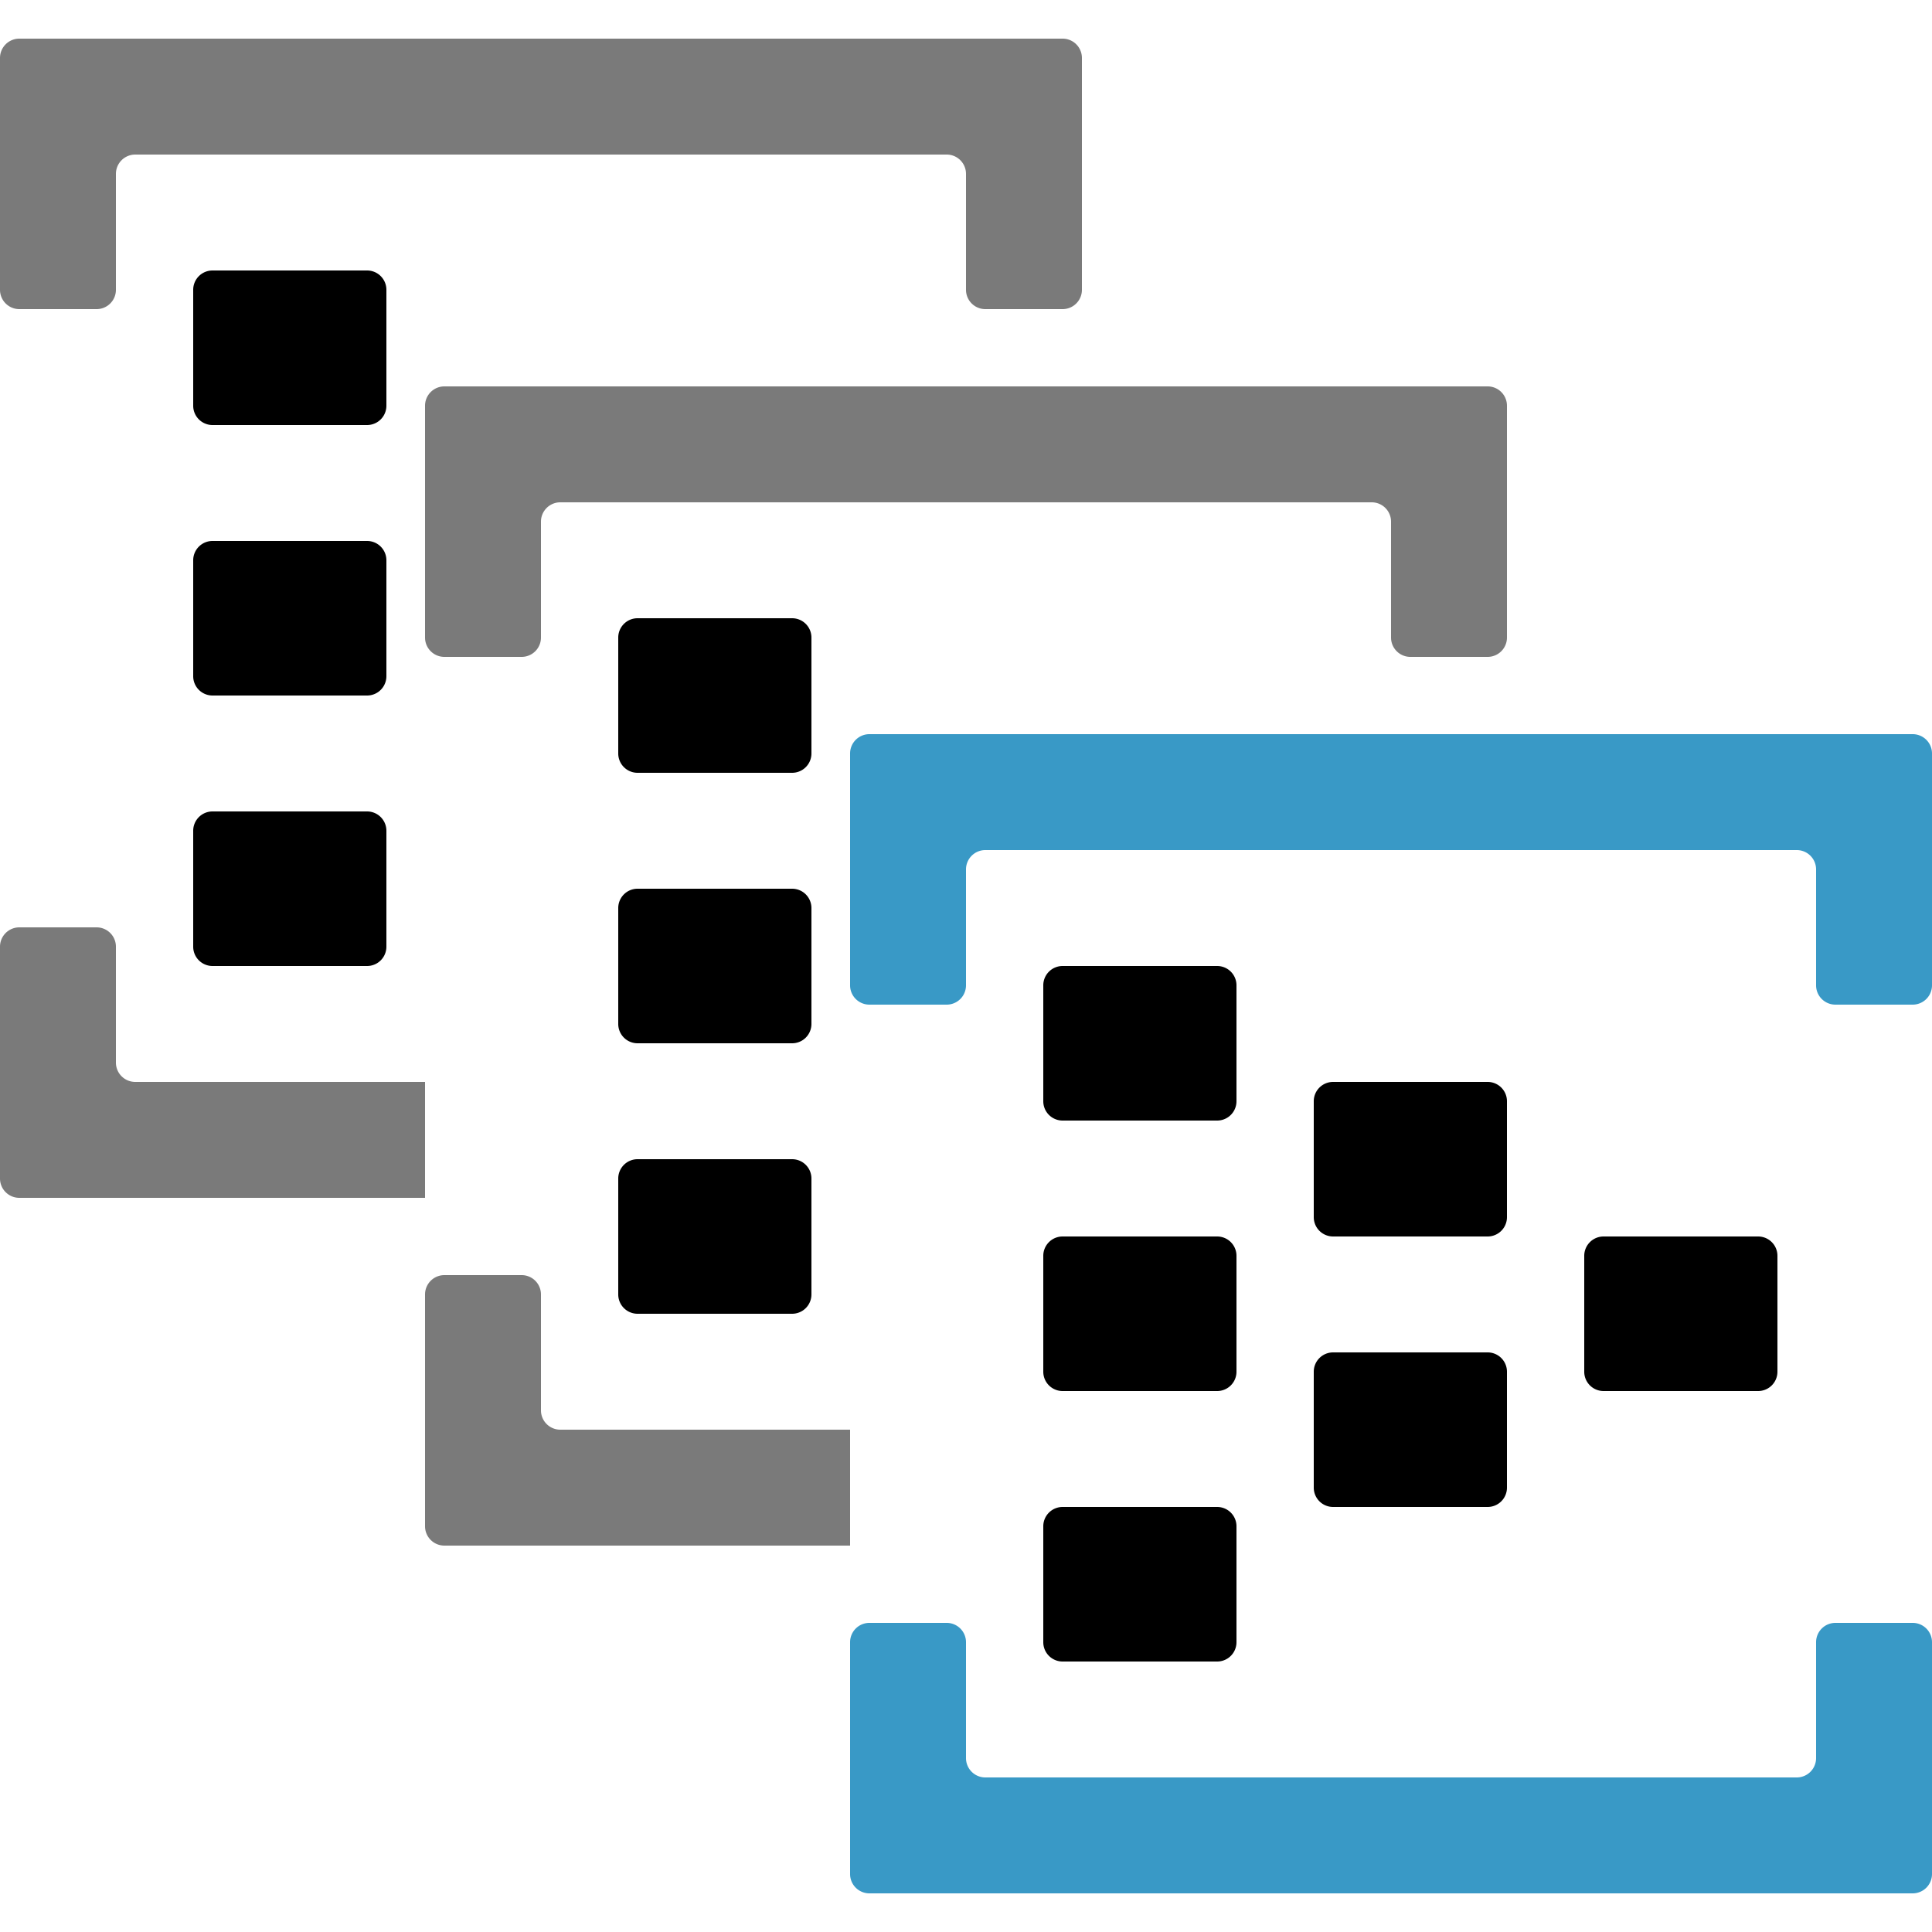 <svg viewBox="0 0 50 50" class="" role="presentation" focusable="false" xmlns:svg="http://www.w3.org/2000/svg" xmlns:xlink="http://www.w3.org/1999/xlink" id="FxSymbol0-080" data-type="1"><g><title></title><path d="M9.5 18h-4a.5.5 0 0 1-.5-.5v-3a.5.5 0 0 1 .5-.5h4a.5.5 0 0 1 .5.5v3a.5.5 0 0 1-.5.5zm0 7h-4a.5.5 0 0 1-.5-.5v-3a.5.5 0 0 1 .5-.5h4a.5.5 0 0 1 .5.5v3a.5.5 0 0 1-.5.5zm0-14h-4a.5.5 0 0 1-.5-.5v-3a.5.5 0 0 1 .5-.5h4a.5.5 0 0 1 .5.5v3a.5.5 0 0 1-.5.5z" class="msportalfx-svg-c14"></path><path d="M0 1.5v6a.5.5 0 0 0 .5.5h2a.5.5 0 0 0 .5-.5v-3a.5.5 0 0 1 .5-.5h21a.5.5 0 0 1 .5.5v3a.5.5 0 0 0 .5.5h2a.5.5 0 0 0 .5-.5v-6a.5.5 0 0 0-.5-.5H.5a.5.5 0 0 0-.5.5z" style="fill: rgb(122, 122, 122);"></path><path d="M20.5 27h-4a.5.5 0 0 1-.5-.5v-3a.5.5 0 0 1 .5-.5h4a.5.5 0 0 1 .5.5v3a.5.5 0 0 1-.5.5zm0 7h-4a.5.5 0 0 1-.5-.5v-3a.5.5 0 0 1 .5-.5h4a.5.5 0 0 1 .5.5v3a.5.5 0 0 1-.5.5zm0-14h-4a.5.5 0 0 1-.5-.5v-3a.5.5 0 0 1 .5-.5h4a.5.5 0 0 1 .5.5v3a.5.5 0 0 1-.5.5z" class="msportalfx-svg-c14"></path><path d="M11 10.5v6a.5.5 0 0 0 .5.5h2a.5.5 0 0 0 .5-.5v-3a.5.5 0 0 1 .5-.5h21a.5.5 0 0 1 .5.5v3a.5.5 0 0 0 .5.5h2a.5.5 0 0 0 .5-.5v-6a.5.5 0 0 0-.5-.5h-27a.5.5 0 0 0-.5.5z" style="fill: rgb(122, 122, 122);"></path><path d="M31.5 36h-4a.5.5 0 0 1-.5-.5v-3a.5.5 0 0 1 .5-.5h4a.5.5 0 0 1 .5.5v3a.5.5 0 0 1-.5.5zm7-4h-4a.5.5 0 0 1-.5-.5v-3a.5.5 0 0 1 .5-.5h4a.5.5 0 0 1 .5.5v3a.5.5 0 0 1-.5.5zm0 7h-4a.5.5 0 0 1-.5-.5v-3a.5.5 0 0 1 .5-.5h4a.5.5 0 0 1 .5.5v3a.5.5 0 0 1-.5.5zm7-3h-4a.5.5 0 0 1-.5-.5v-3a.5.5 0 0 1 .5-.5h4a.5.5 0 0 1 .5.5v3a.5.5 0 0 1-.5.5zm-14 7h-4a.5.5 0 0 1-.5-.5v-3a.5.5 0 0 1 .5-.5h4a.5.5 0 0 1 .5.5v3a.5.5 0 0 1-.5.5zm0-14h-4a.5.5 0 0 1-.5-.5v-3a.5.5 0 0 1 .5-.5h4a.5.5 0 0 1 .5.5v3a.5.5 0 0 1-.5.5z" class="msportalfx-svg-c14"></path><path d="M22 19.5v6a.5.5 0 0 0 .5.5h2a.5.5 0 0 0 .5-.5v-3a.5.5 0 0 1 .5-.5h21a.5.5 0 0 1 .5.5v3a.5.5 0 0 0 .5.5h2a.5.5 0 0 0 .5-.5v-6a.5.5 0 0 0-.5-.5h-27a.5.5 0 0 0-.5.5zm28 29v-6a.5.5 0 0 0-.5-.5h-2a.5.5 0 0 0-.5.5v3a.5.5 0 0 1-.5.5h-21a.5.5 0 0 1-.5-.5v-3a.5.5 0 0 0-.5-.5h-2a.5.5 0 0 0-.5.5v6a.5.5 0 0 0 .5.5h27a.5.5 0 0 0 .5-.5z" style="fill: rgb(57, 153, 198);"></path><path d="M11 28H3.5a.5.5 0 0 1-.5-.5v-3a.5.5 0 0 0-.5-.5h-2a.5.5 0 0 0-.5.5v6a.5.5 0 0 0 .5.5H11v-3zm11 9h-7.5a.5.5 0 0 1-.5-.5v-3a.5.5 0 0 0-.5-.5h-2a.5.5 0 0 0-.5.5v6a.5.5 0 0 0 .5.5H22v-3z" style="fill: rgb(122, 122, 122);"></path></g></svg>
